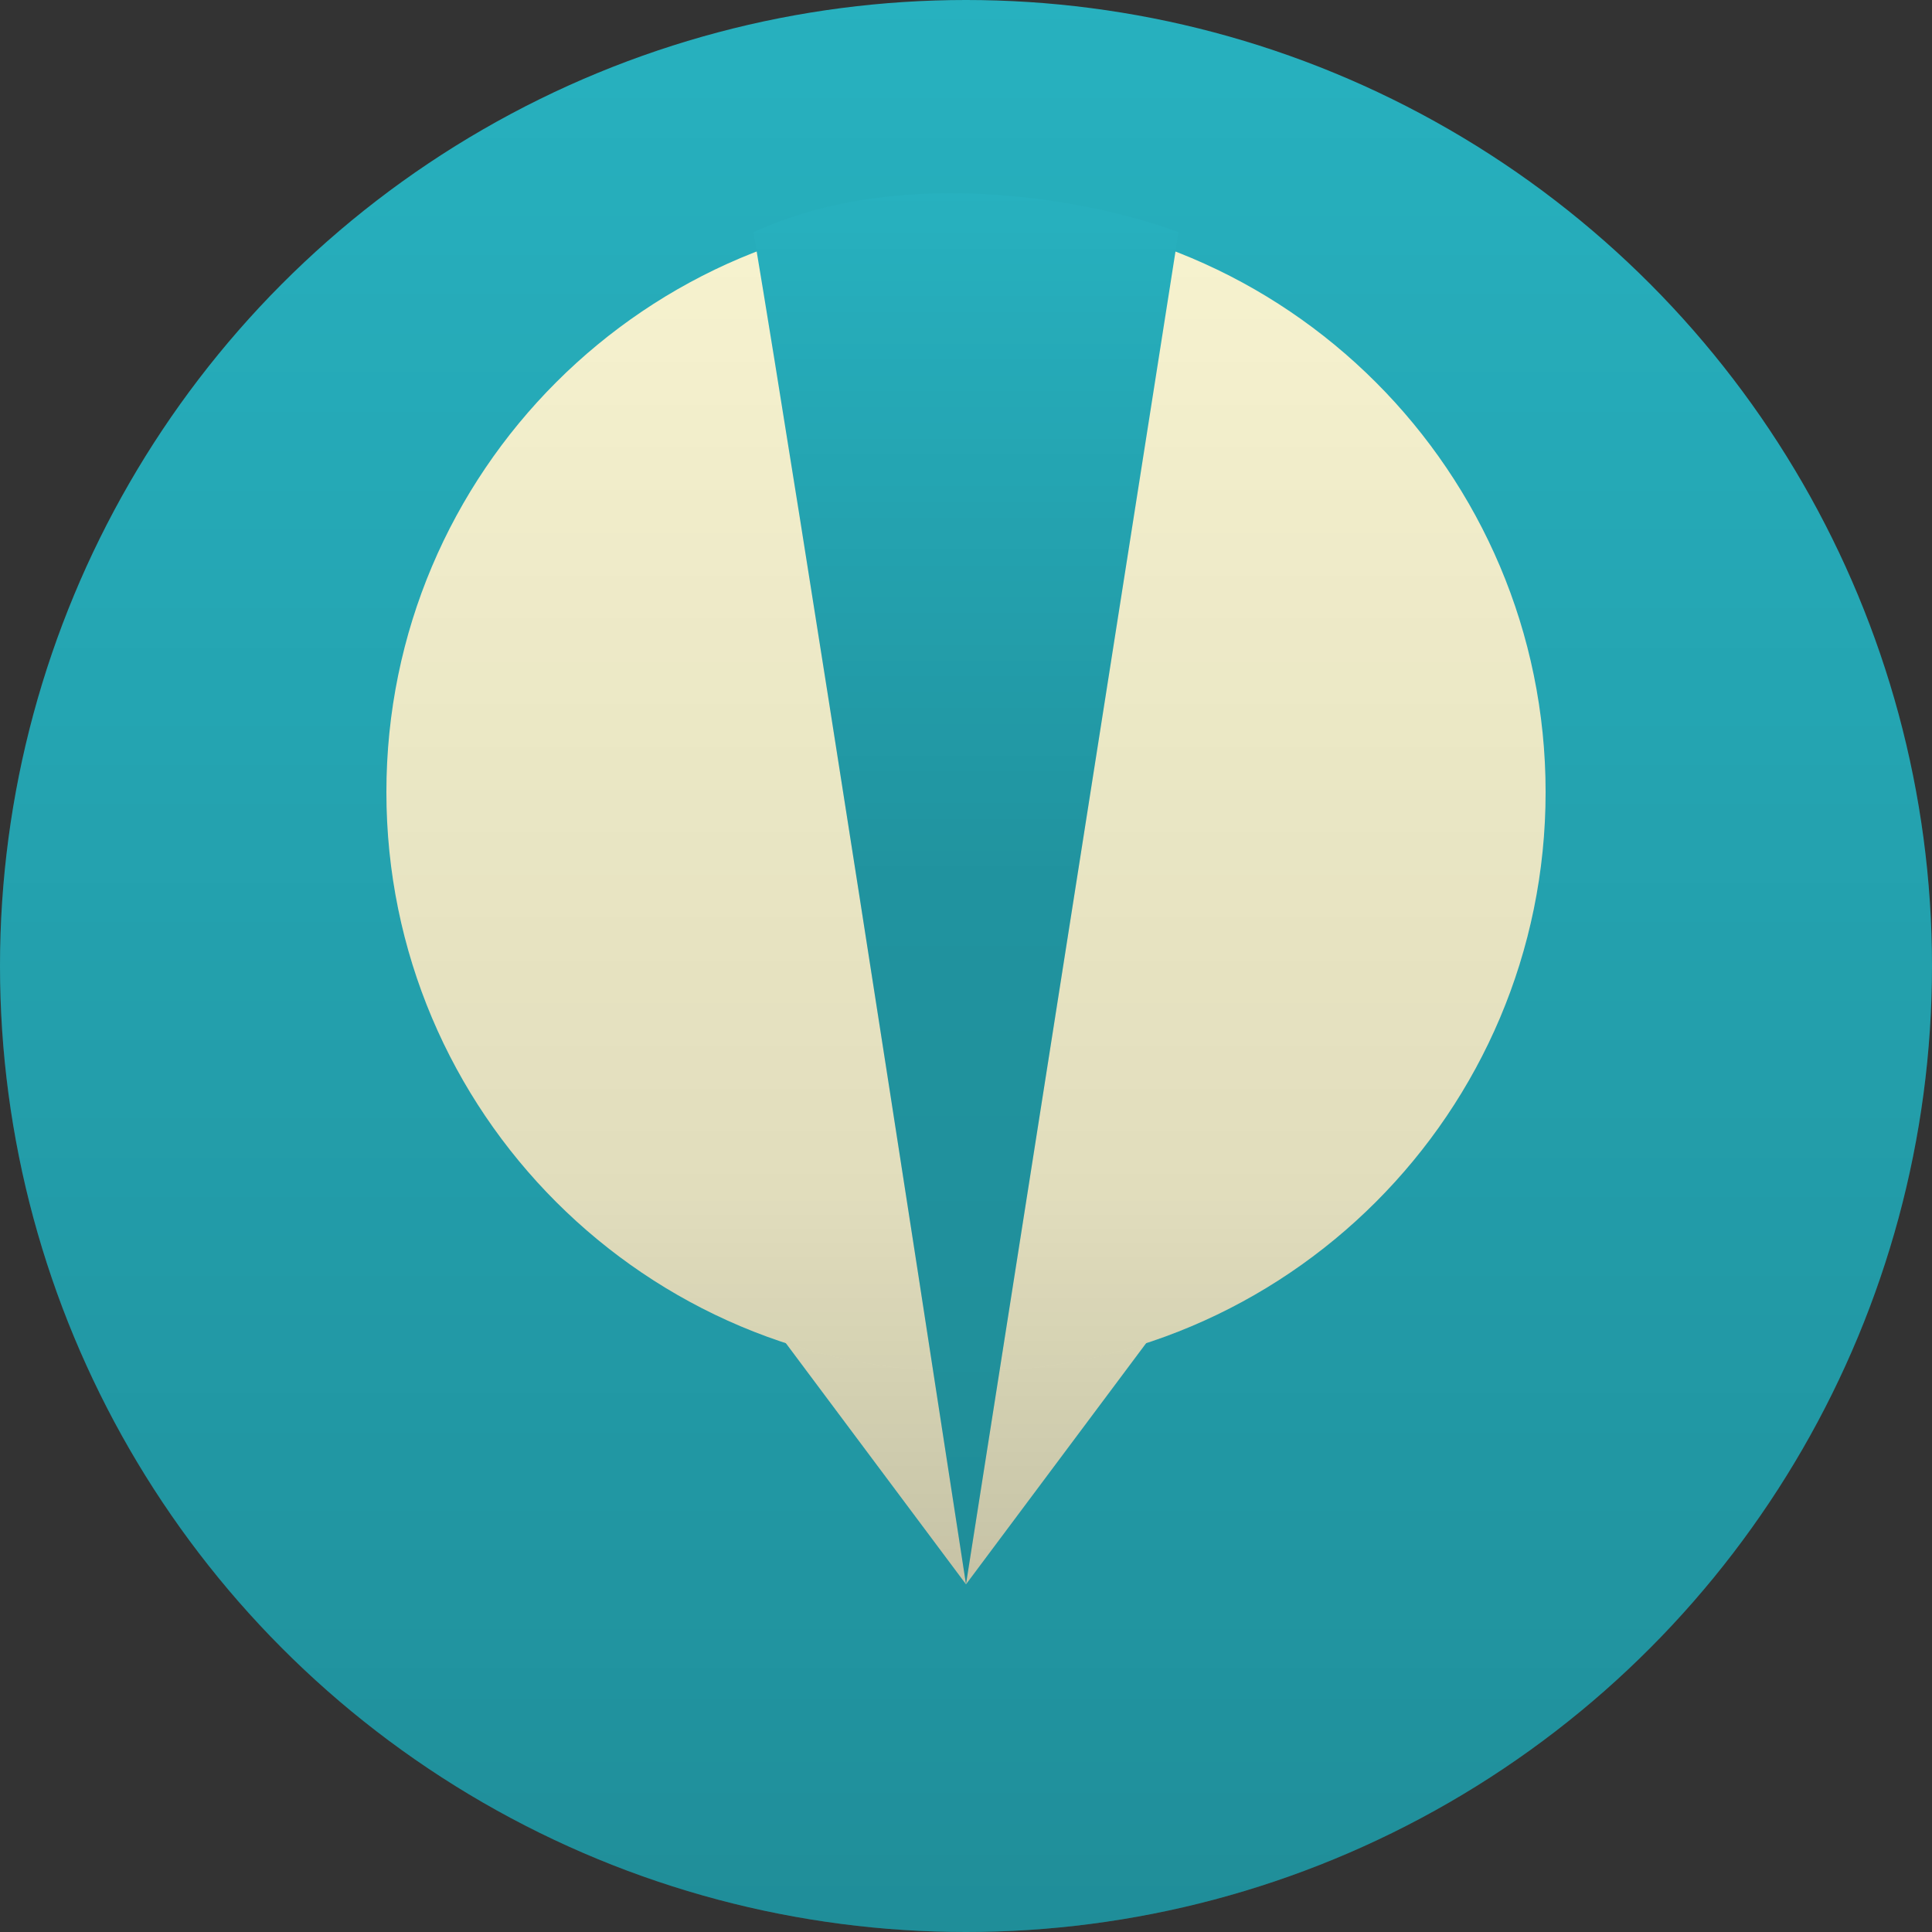 <svg width="100" height="100" viewBox="0 0 100 100" fill="none" xmlns="http://www.w3.org/2000/svg">
<rect x="0" y="0" width="100" height="100" fill="#333333" stroke="none"/>
<circle cx="50" cy="50" r="50" fill="#27B1BF"/>
<circle cx="50" cy="50" r="50" fill="url(#paint0_linear_398_365)" fill-opacity="0.2"/>
<path d="M50 82L40.474 69.25H59.526L50 82Z" fill="#F7F3CF"/>
<path d="M50 82L40.474 69.25H59.526L50 82Z" fill="url(#paint1_linear_398_365)" fill-opacity="0.2"/>
<path d="M80 41C80 57.569 66.569 71 50 71C33.431 71 20 57.569 20 41C20 24.431 33.431 11 50 11C66.569 11 80 24.431 80 41Z" fill="#F7F3CF"/>
<path d="M80 41C80 57.569 66.569 71 50 71C33.431 71 20 57.569 20 41C20 24.431 33.431 11 50 11C66.569 11 80 24.431 80 41Z" fill="url(#paint2_linear_398_365)" fill-opacity="0.2"/>
<path d="M61 12.016L50 82C47.381 64.927 41.514 27.027 39 12.016C46.962 8.365 56.984 10.495 61 12.016Z" fill="#27B1BF"/>
<path d="M61 12.016L50 82C47.381 64.927 41.514 27.027 39 12.016C46.962 8.365 56.984 10.495 61 12.016Z" fill="url(#paint3_linear_398_365)" fill-opacity="0.2"/>
<defs>
<linearGradient id="paint0_linear_398_365" x1="50" y1="0" x2="50" y2="100" gradientUnits="userSpaceOnUse">
<stop stop-opacity="0"/>
<stop offset="0.865" stop-opacity="0.835"/>
<stop offset="1"/>
</linearGradient>
<linearGradient id="paint1_linear_398_365" x1="50" y1="11" x2="50" y2="82" gradientUnits="userSpaceOnUse">
<stop stop-opacity="0"/>
<stop offset="0.715" stop-opacity="0.45"/>
<stop offset="1"/>
</linearGradient>
<linearGradient id="paint2_linear_398_365" x1="50" y1="11" x2="50" y2="82" gradientUnits="userSpaceOnUse">
<stop stop-opacity="0"/>
<stop offset="0.715" stop-opacity="0.45"/>
<stop offset="1"/>
</linearGradient>
<linearGradient id="paint3_linear_398_365" x1="50" y1="10" x2="50" y2="82" gradientUnits="userSpaceOnUse">
<stop stop-opacity="0"/>
<stop offset="0.485" stop-opacity="0.835"/>
<stop offset="1"/>
</linearGradient>
</defs>
</svg>

